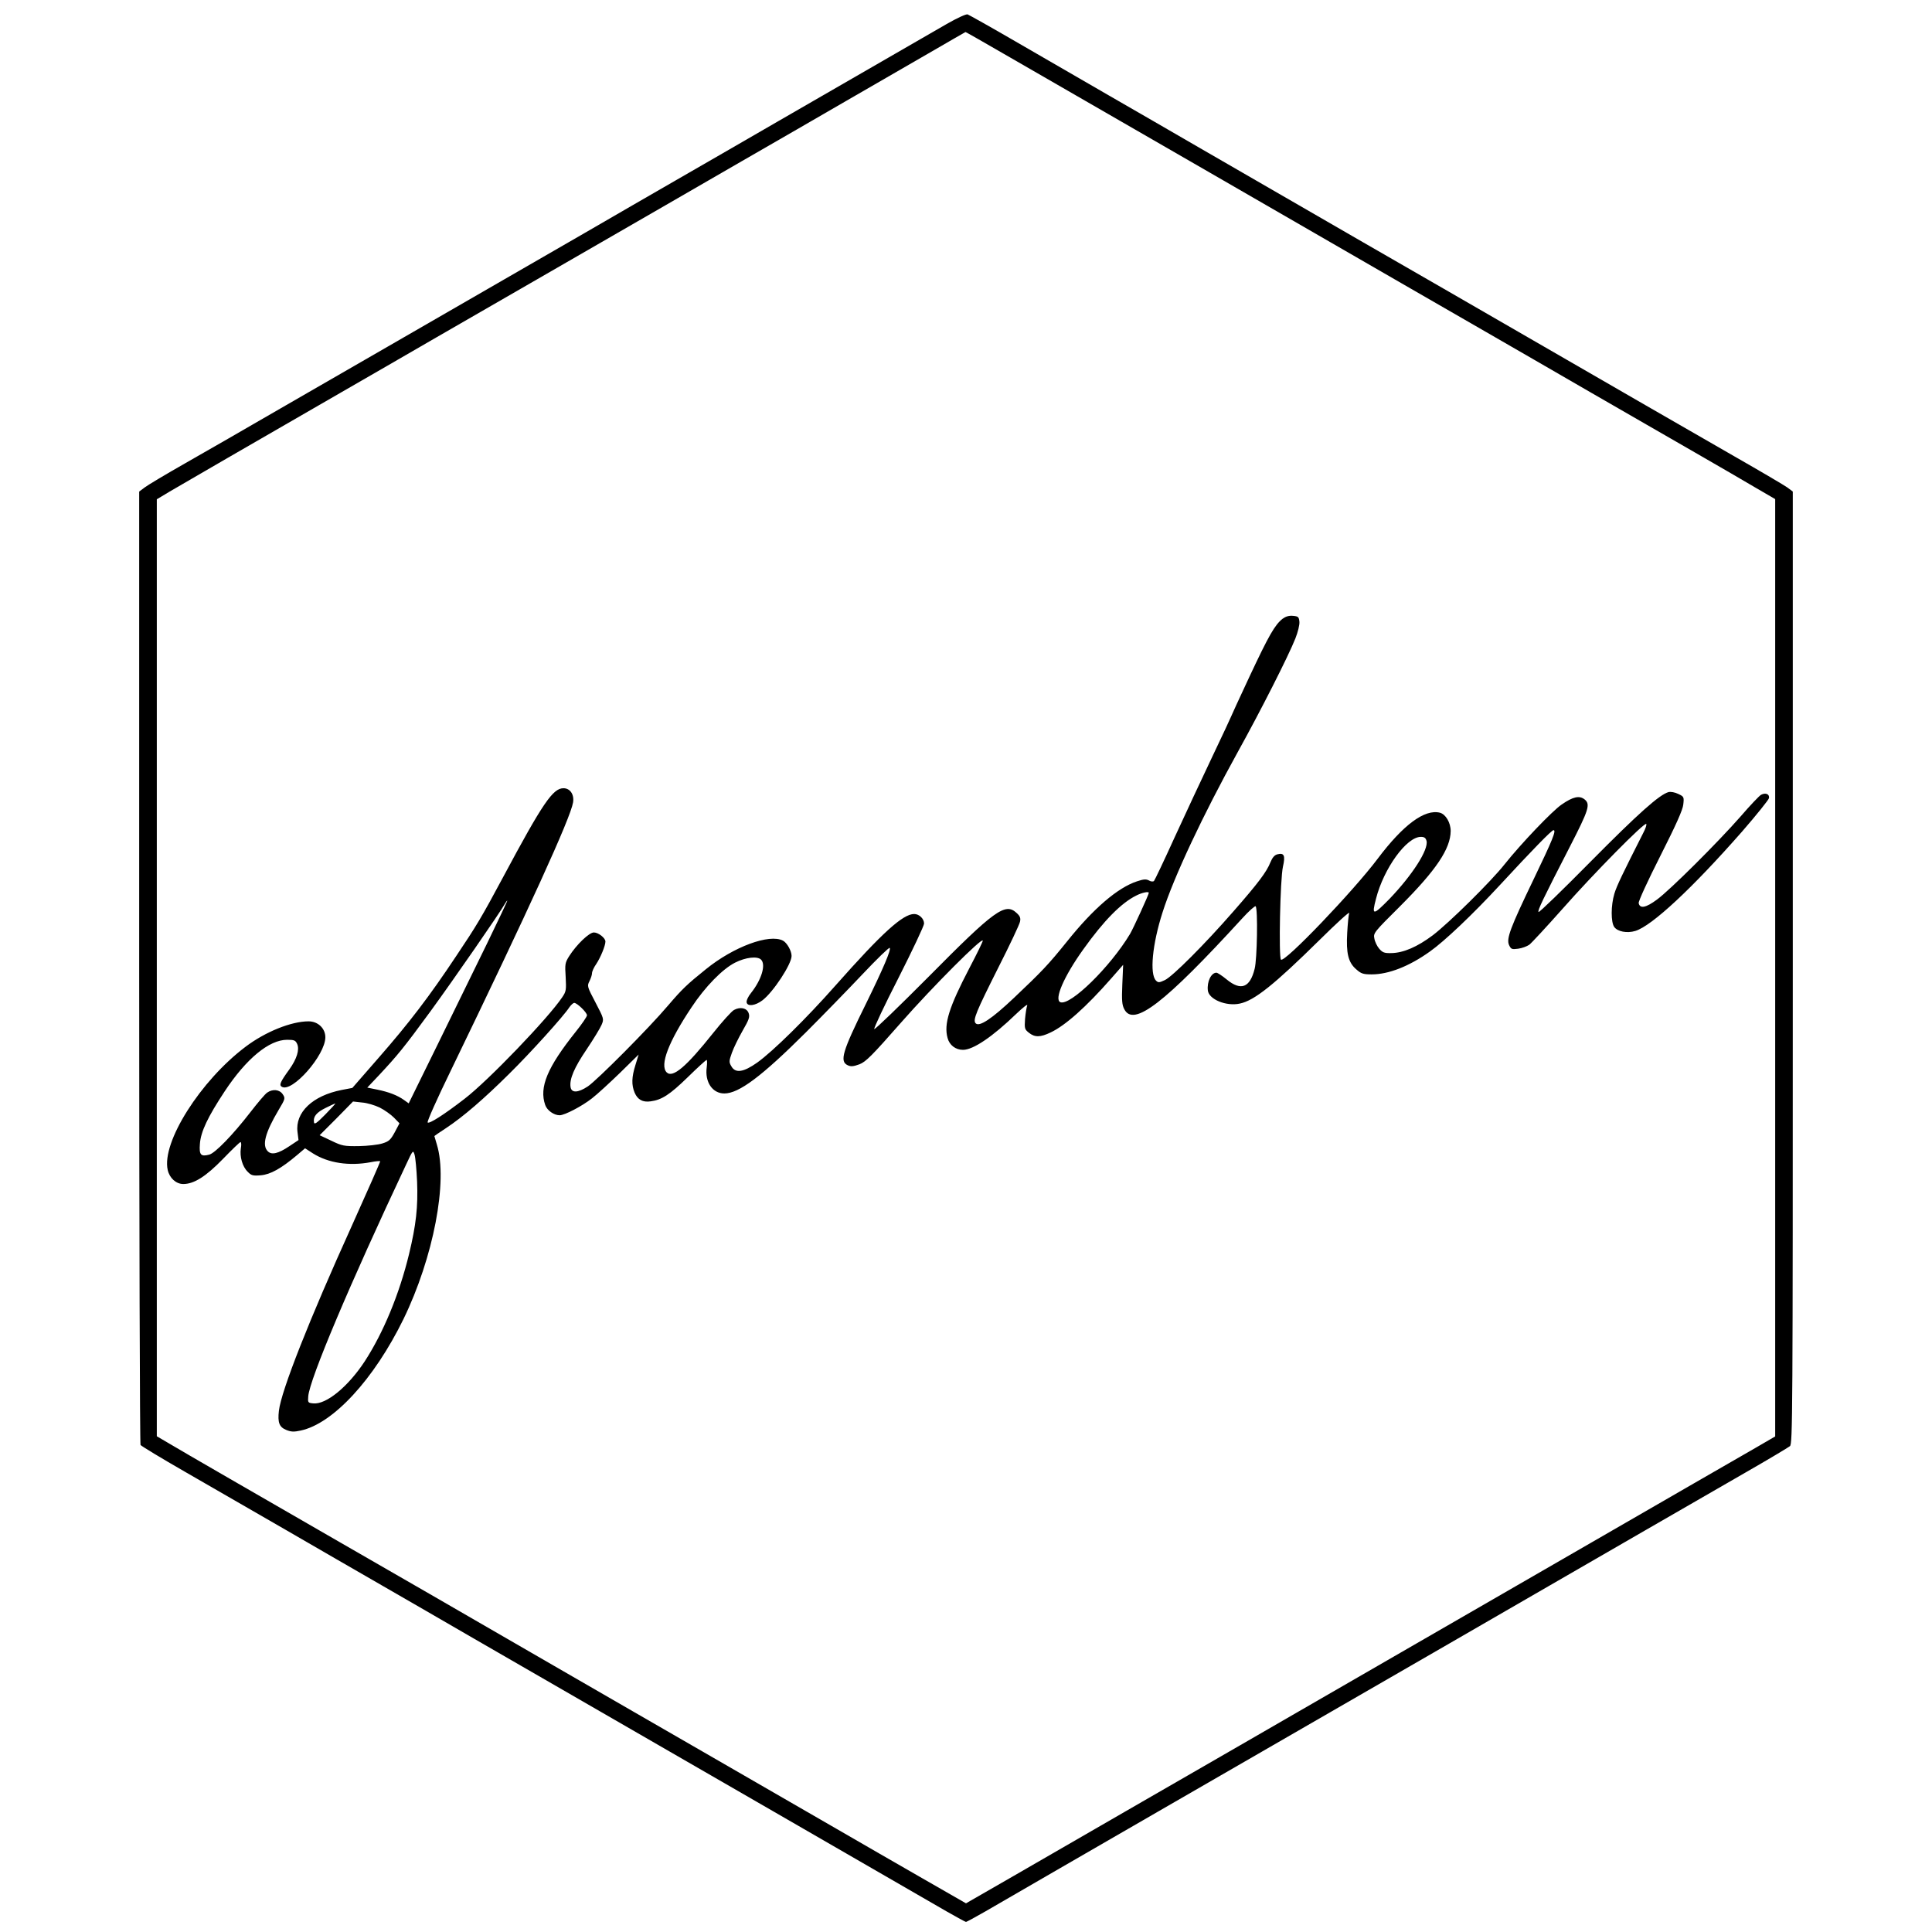 <?xml version="1.0" standalone="no"?>
<!DOCTYPE svg PUBLIC "-//W3C//DTD SVG 20010904//EN"
 "http://www.w3.org/TR/2001/REC-SVG-20010904/DTD/svg10.dtd">
<svg version="1.0" xmlns="http://www.w3.org/2000/svg"
 width="1152pt" height="1152pt" viewBox="0 0 1152 1152"
 preserveAspectRatio="xMidYMid meet">
<g transform="translate(0,1152) scale(0.1,-0.1)"
fill="#000000" stroke="none">
<path d="M5645 11377 c-150 -87 -556 -321 -1000 -577 -203 -118 -480 -277
-615 -355 -135 -78 -380 -219 -545 -315 -424 -245 -844 -487 -1170 -675 -154
-89 -442 -255 -640 -369 -198 -115 -454 -262 -570 -328 -116 -66 -225 -131
-243 -145 l-32 -24 0 -2837 c0 -1560 4 -2842 8 -2848 4 -6 124 -79 267 -161
143 -82 411 -237 595 -343 184 -107 445 -257 580 -335 135 -78 380 -219 545
-315 292 -169 588 -339 1180 -681 160 -92 432 -249 605 -349 277 -160 695
-401 1034 -597 61 -35 113 -63 116 -63 3 0 55 28 116 63 60 35 260 150 444
257 184 106 445 257 580 335 999 576 977 564 1745 1007 149 86 412 238 585
338 350 202 796 460 1175 678 138 79 258 151 268 159 16 15 17 164 17 2854 l0
2838 -32 24 c-18 13 -159 96 -313 184 -154 89 -392 226 -530 305 -1211 699
-1446 835 -1685 972 -181 105 -299 173 -980 566 -140 81 -383 222 -540 312
-157 91 -406 235 -555 321 -148 86 -277 158 -285 161 -8 4 -64 -22 -125 -57z
m377 -199 c912 -526 1492 -860 2333 -1346 138 -79 365 -210 505 -291 140 -81
422 -243 625 -361 204 -117 485 -280 625 -360 140 -81 305 -176 365 -212 l110
-64 0 -2794 0 -2795 -110 -64 c-60 -35 -229 -132 -375 -216 -146 -84 -422
-244 -615 -355 -338 -195 -617 -356 -1135 -655 -135 -78 -411 -237 -615 -355
-203 -117 -498 -288 -655 -378 -157 -90 -388 -224 -515 -297 -126 -73 -359
-207 -518 -299 l-287 -165 -258 148 c-141 81 -374 215 -517 298 -772 445 -954
551 -1210 698 -263 152 -600 346 -1210 699 -143 82 -386 222 -540 311 -477
275 -937 540 -1015 587 l-75 44 0 2794 0 2793 75 45 c76 45 507 294 1015 587
154 89 415 239 580 335 165 95 433 250 595 343 740 427 897 517 1225 707 193
111 472 272 620 358 149 86 369 213 490 283 121 70 221 128 222 128 1 1 120
-67 265 -151z"/>
<path d="M7647 7830 c-46 -37 -81 -98 -196 -343 -61 -131 -111 -239 -111 -241
0 -2 -50 -109 -111 -237 -61 -129 -163 -346 -226 -484 -62 -137 -118 -254
-122 -258 -5 -5 -19 -4 -30 3 -17 9 -32 8 -71 -5 -116 -38 -261 -163 -417
-358 -113 -140 -149 -178 -317 -337 -132 -125 -206 -174 -228 -152 -19 19 2
68 135 333 68 134 126 257 129 273 5 22 0 34 -20 52 -68 64 -131 18 -524 -379
-175 -176 -321 -317 -325 -313 -4 4 61 142 145 306 83 164 152 310 152 323 0
29 -29 57 -59 57 -67 0 -190 -111 -468 -425 -174 -197 -373 -393 -468 -461
-82 -58 -130 -65 -154 -22 -15 25 -14 32 3 80 10 29 39 88 64 132 38 66 44 82
36 105 -11 31 -50 39 -87 19 -14 -7 -70 -69 -125 -138 -160 -201 -241 -270
-277 -234 -42 43 11 182 148 387 82 124 185 229 260 267 63 32 133 40 155 18
30 -30 3 -120 -60 -199 -17 -21 -28 -45 -26 -56 5 -26 52 -20 95 13 64 49 173
215 173 264 0 30 -27 78 -51 91 -81 43 -295 -36 -461 -171 -112 -90 -141 -118
-224 -215 -115 -136 -424 -446 -479 -483 -59 -39 -98 -40 -103 -3 -7 47 22
115 96 224 41 61 81 127 89 146 15 35 14 37 -36 133 -50 95 -51 99 -36 128 8
16 15 37 15 47 0 10 11 35 26 56 25 38 54 108 54 133 0 21 -42 54 -69 54 -28
0 -103 -72 -147 -141 -25 -40 -26 -48 -21 -125 4 -77 3 -86 -21 -121 -84 -125
-440 -496 -582 -605 -123 -95 -211 -151 -220 -141 -5 4 56 141 135 303 471
973 717 1513 732 1605 8 48 -18 85 -57 85 -63 0 -123 -87 -360 -530 -129 -241
-160 -292 -278 -468 -162 -244 -283 -402 -464 -609 l-157 -180 -63 -12 c-174
-34 -279 -134 -264 -251 l6 -48 -54 -36 c-67 -45 -106 -54 -129 -31 -36 35
-16 111 64 246 40 67 41 70 25 94 -19 29 -60 33 -93 10 -12 -8 -57 -61 -101
-118 -102 -132 -210 -244 -245 -252 -50 -13 -60 -1 -55 64 5 73 47 161 148
314 129 195 265 307 372 307 42 0 50 -3 60 -25 15 -34 -2 -89 -47 -152 -53
-73 -62 -93 -45 -103 61 -38 260 188 260 295 0 53 -44 95 -100 95 -103 0 -257
-62 -375 -151 -270 -203 -502 -570 -465 -735 11 -49 50 -84 93 -84 64 0 135
45 237 150 53 55 100 100 104 100 5 0 6 -17 2 -38 -7 -49 9 -108 41 -139 21
-22 31 -25 78 -21 58 5 121 40 217 121 l47 40 48 -31 c91 -57 215 -76 343 -52
29 6 55 8 57 6 2 -2 -75 -176 -170 -387 -252 -556 -420 -981 -434 -1101 -8
-70 2 -97 43 -114 29 -12 46 -13 87 -4 193 41 437 305 613 665 178 366 266
821 199 1040 -8 28 -15 50 -15 51 0 1 31 22 69 47 102 67 230 178 376 323 127
125 326 345 360 398 10 14 23 26 29 26 17 0 76 -57 76 -74 0 -8 -30 -52 -67
-98 -170 -213 -219 -331 -182 -437 11 -32 52 -61 86 -61 30 0 135 55 193 101
30 23 105 92 167 152 l111 109 -19 -62 c-23 -73 -24 -119 -5 -165 18 -42 48
-59 96 -52 66 9 113 39 221 144 58 57 109 103 112 103 4 0 4 -20 1 -44 -12
-88 34 -156 105 -156 87 0 222 101 487 365 99 99 250 254 336 345 86 91 159
162 163 158 10 -9 -38 -122 -141 -332 -142 -287 -159 -345 -109 -368 19 -9 34
-7 70 6 38 15 74 51 248 249 190 216 487 513 487 488 0 -7 -36 -80 -80 -164
-121 -232 -153 -333 -130 -416 11 -43 48 -71 92 -71 61 0 176 78 317 214 41
39 70 62 66 51 -4 -11 -10 -47 -13 -81 -4 -57 -2 -62 23 -82 35 -28 68 -28
130 2 87 41 211 151 361 322 l71 81 -5 -117 c-4 -95 -2 -122 12 -148 55 -107
240 36 703 542 40 44 76 76 80 72 14 -14 9 -317 -6 -373 -28 -113 -82 -133
-167 -63 -27 22 -54 40 -61 40 -31 0 -57 -53 -51 -106 6 -53 110 -96 191 -78
87 18 206 114 475 379 101 100 180 172 177 161 -4 -12 -9 -65 -12 -118 -7
-122 6 -177 54 -218 29 -26 42 -30 92 -30 101 0 224 48 348 137 85 60 252 218
414 393 195 211 311 330 322 330 18 0 -5 -57 -118 -292 -140 -291 -164 -355
-147 -393 12 -25 16 -27 54 -22 23 3 53 14 67 24 14 11 103 107 198 214 186
211 488 517 499 506 4 -3 -4 -28 -18 -54 -122 -241 -158 -315 -172 -362 -21
-70 -21 -169 -1 -198 20 -28 76 -39 126 -24 99 30 341 256 636 592 87 100 159
190 161 200 4 24 -20 34 -47 20 -11 -6 -66 -64 -122 -129 -137 -156 -420 -438
-499 -496 -66 -49 -102 -56 -109 -21 -2 11 54 133 129 281 93 184 134 275 137
307 5 45 4 47 -30 63 -20 10 -45 14 -58 11 -54 -15 -180 -127 -466 -416 -166
-168 -305 -303 -309 -299 -7 8 24 73 186 388 114 222 124 254 89 283 -31 25
-69 17 -137 -30 -56 -38 -242 -233 -340 -356 -82 -104 -334 -352 -429 -424
-92 -69 -175 -105 -247 -106 -41 -1 -52 3 -72 26 -13 15 -26 42 -29 61 -7 32
-2 38 153 192 216 216 301 343 302 449 0 50 -30 100 -64 109 -91 23 -219 -72
-371 -274 -145 -193 -556 -623 -577 -602 -14 14 -5 480 12 555 15 66 7 83 -33
73 -17 -4 -30 -19 -42 -48 -22 -56 -72 -123 -221 -293 -170 -195 -362 -387
-408 -409 -34 -16 -40 -16 -53 -3 -39 39 -22 217 39 407 67 211 242 582 448
955 136 245 303 574 344 678 15 38 26 82 24 100 -3 29 -7 32 -39 35 -24 2 -43
-4 -62 -18z m859 -1324 c13 -52 -84 -203 -220 -345 -100 -102 -108 -102 -81 1
46 180 182 368 267 368 21 0 29 -6 34 -24z m-1656 -310 c0 -10 -93 -213 -112
-245 -119 -198 -356 -429 -415 -407 -39 15 20 153 137 316 122 171 226 276
315 320 35 18 75 26 75 16z m-3944 -298 c-68 -139 -201 -411 -296 -605 l-173
-352 -28 20 c-39 28 -91 48 -160 62 l-59 12 71 75 c109 117 145 160 306 380
137 188 417 592 443 640 6 11 13 20 15 20 2 0 -52 -114 -119 -252z m-642 -982
c28 -14 66 -41 85 -60 l33 -34 -28 -53 c-25 -46 -35 -55 -74 -67 -25 -8 -88
-15 -140 -16 -88 -1 -100 1 -164 32 l-70 33 100 100 99 101 54 -6 c29 -2 76
-16 105 -30z m-324 -41 c-54 -55 -66 -62 -68 -46 -5 33 15 58 70 85 28 14 54
26 57 26 3 0 -24 -29 -59 -65z m547 -400 c6 -152 -6 -259 -48 -433 -58 -239
-153 -468 -264 -639 -99 -151 -230 -259 -307 -251 -32 3 -33 5 -30 42 8 102
249 672 583 1381 41 88 42 89 51 60 5 -16 12 -89 15 -160z"/>
</g>
</svg>
